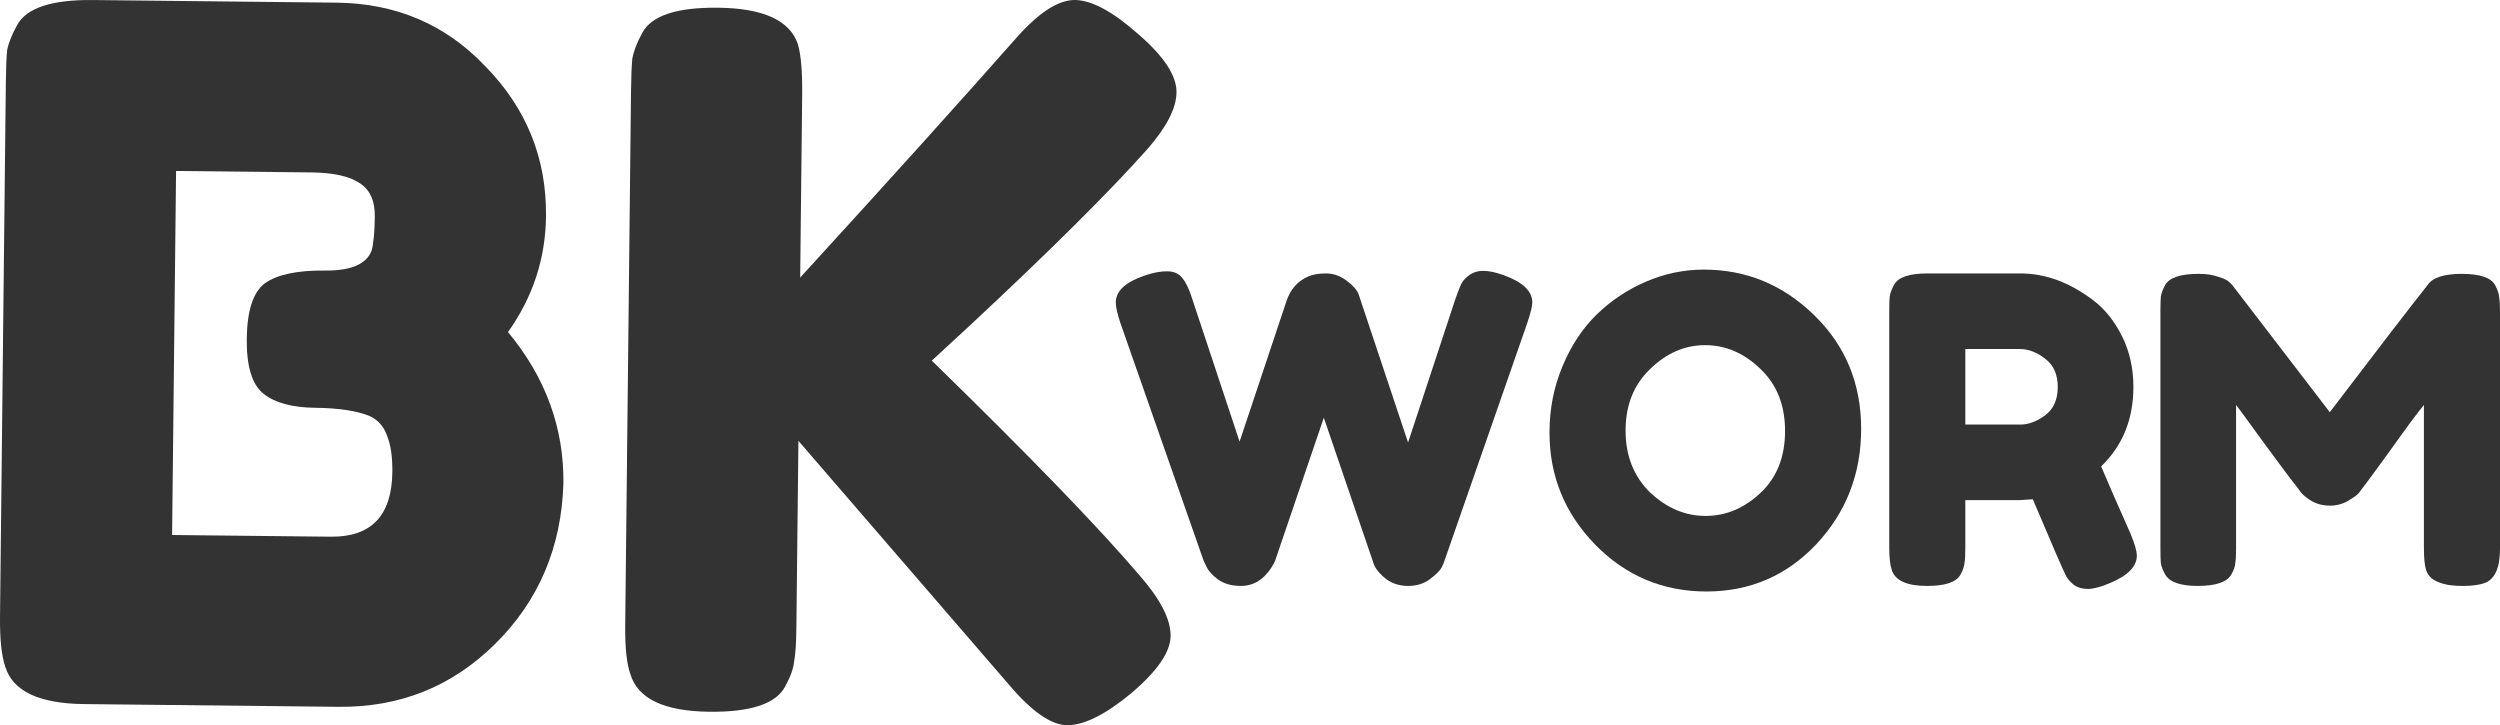 <svg width="131" height="38" viewBox="0 0 131 38" fill="none" xmlns="http://www.w3.org/2000/svg">
<path d="M78.784 14.417C79.79 14.775 80.293 15.252 80.293 15.849C80.293 16.043 80.203 16.408 80.022 16.945L75.698 29.361C75.668 29.465 75.615 29.592 75.54 29.741C75.465 29.89 75.262 30.092 74.932 30.345C74.617 30.584 74.234 30.703 73.783 30.703C73.348 30.703 72.965 30.584 72.635 30.345C72.319 30.092 72.109 29.846 72.004 29.607L69.368 21.889C67.702 26.781 66.853 29.271 66.823 29.361C66.793 29.45 66.726 29.577 66.621 29.741C66.516 29.905 66.395 30.054 66.26 30.189C65.915 30.532 65.502 30.703 65.021 30.703C64.541 30.703 64.143 30.591 63.828 30.367C63.527 30.144 63.325 29.92 63.219 29.696L63.062 29.361L58.715 16.945C58.55 16.453 58.467 16.088 58.467 15.849C58.467 15.252 58.97 14.783 59.976 14.44C60.411 14.29 60.802 14.216 61.147 14.216C61.508 14.216 61.778 14.335 61.958 14.574C62.153 14.812 62.326 15.178 62.476 15.67L64.954 23.142L67.409 15.782C67.619 15.155 68.002 14.723 68.558 14.484C68.798 14.38 69.106 14.328 69.481 14.328C69.872 14.328 70.232 14.455 70.562 14.708C70.893 14.947 71.103 15.185 71.193 15.424L73.783 23.186L76.261 15.67C76.381 15.327 76.479 15.073 76.554 14.909C76.629 14.745 76.764 14.589 76.959 14.44C77.169 14.276 77.425 14.194 77.725 14.194C78.025 14.194 78.378 14.268 78.784 14.417Z" fill="#333333"/>
<path d="M89.28 14.127C91.502 14.127 93.432 14.924 95.069 16.52C96.706 18.116 97.524 20.099 97.524 22.471C97.524 24.827 96.743 26.84 95.181 28.511C93.62 30.166 91.698 30.994 89.415 30.994C87.133 30.994 85.188 30.174 83.582 28.533C81.99 26.893 81.194 24.939 81.194 22.672C81.194 21.434 81.419 20.278 81.87 19.205C82.32 18.116 82.921 17.206 83.672 16.475C84.422 15.745 85.286 15.17 86.262 14.753C87.238 14.335 88.244 14.127 89.28 14.127ZM85.181 22.56C85.181 23.887 85.609 24.969 86.465 25.804C87.336 26.624 88.304 27.034 89.37 27.034C90.436 27.034 91.397 26.632 92.253 25.826C93.109 25.021 93.537 23.94 93.537 22.582C93.537 21.225 93.102 20.137 92.231 19.316C91.375 18.496 90.414 18.086 89.348 18.086C88.282 18.086 87.321 18.504 86.465 19.339C85.609 20.159 85.181 21.233 85.181 22.56Z" fill="#333333"/>
<path d="M111.633 27.951C111.858 28.488 111.97 28.876 111.97 29.115C111.97 29.681 111.505 30.159 110.574 30.547C110.094 30.755 109.703 30.86 109.403 30.86C109.117 30.86 108.877 30.793 108.682 30.658C108.502 30.509 108.367 30.36 108.277 30.211C108.126 29.927 107.541 28.578 106.52 26.162L105.821 26.207H102.983V28.734C102.983 29.078 102.968 29.338 102.938 29.517C102.923 29.681 102.856 29.875 102.736 30.099C102.525 30.502 101.94 30.703 100.979 30.703C99.928 30.703 99.312 30.427 99.132 29.875C99.042 29.622 98.997 29.234 98.997 28.712V16.296C98.997 15.953 99.004 15.7 99.019 15.536C99.049 15.357 99.124 15.155 99.245 14.932C99.455 14.529 100.04 14.328 101.001 14.328H105.867C107.188 14.328 108.472 14.805 109.718 15.759C110.319 16.222 110.814 16.848 111.205 17.639C111.595 18.429 111.79 19.309 111.79 20.278C111.79 21.964 111.227 23.351 110.101 24.439C110.431 25.23 110.942 26.4 111.633 27.951ZM102.983 22.247H105.867C106.302 22.247 106.737 22.083 107.173 21.755C107.608 21.427 107.826 20.935 107.826 20.278C107.826 19.622 107.608 19.13 107.173 18.802C106.737 18.459 106.287 18.287 105.821 18.287H102.983V22.247Z" fill="#333333"/>
<path d="M130.752 14.954C130.872 15.178 130.94 15.379 130.955 15.558C130.985 15.737 131 15.998 131 16.341V28.757C131 29.786 130.715 30.39 130.144 30.569C129.859 30.658 129.498 30.703 129.063 30.703C128.627 30.703 128.282 30.666 128.027 30.591C127.772 30.517 127.576 30.427 127.441 30.323C127.306 30.218 127.201 30.069 127.126 29.875C127.051 29.622 127.013 29.234 127.013 28.712V21.218C126.638 21.68 126.09 22.419 125.369 23.433C124.648 24.432 124.19 25.058 123.995 25.312C123.8 25.565 123.665 25.744 123.59 25.849C123.515 25.938 123.327 26.072 123.027 26.251C122.741 26.415 122.426 26.497 122.081 26.497C121.75 26.497 121.442 26.423 121.157 26.274C120.887 26.11 120.692 25.953 120.571 25.804L120.391 25.558C120.091 25.185 119.498 24.395 118.612 23.186C117.726 21.964 117.245 21.307 117.17 21.218V28.757C117.17 29.1 117.155 29.361 117.125 29.54C117.11 29.704 117.043 29.89 116.923 30.099C116.697 30.502 116.112 30.703 115.166 30.703C114.25 30.703 113.679 30.502 113.454 30.099C113.334 29.89 113.259 29.696 113.229 29.517C113.214 29.338 113.206 29.07 113.206 28.712V16.296C113.206 15.953 113.214 15.7 113.229 15.536C113.259 15.357 113.334 15.155 113.454 14.932C113.679 14.544 114.265 14.35 115.211 14.35C115.616 14.35 115.962 14.402 116.247 14.507C116.547 14.596 116.742 14.693 116.832 14.798L116.968 14.932L122.081 21.598C124.633 18.243 126.338 16.028 127.193 14.954C127.449 14.552 128.049 14.35 128.995 14.35C129.956 14.35 130.542 14.552 130.752 14.954Z" fill="#333333"/>
<path d="M26.619 17.4C28.587 19.77 29.555 22.415 29.523 25.334C29.419 28.689 28.223 31.495 25.935 33.752C23.68 35.977 20.949 37.072 17.739 37.037L4.411 36.894C2.047 36.869 0.668 36.217 0.277 34.937C0.08 34.365 -0.012 33.491 0.001 32.317L0.305 4.383C0.313 3.578 0.337 2.991 0.374 2.622C0.446 2.254 0.62 1.819 0.895 1.319C1.378 0.418 2.701 -0.021 4.863 0.002L17.633 0.139C20.741 0.172 23.331 1.274 25.402 3.444C27.575 5.648 28.644 8.277 28.611 11.331C28.587 13.545 27.923 15.569 26.619 17.4ZM20.559 24.735C20.568 23.93 20.473 23.291 20.276 22.819C20.112 22.347 19.811 22.009 19.374 21.803C18.702 21.527 17.757 21.383 16.541 21.369C15.325 21.357 14.415 21.112 13.812 20.636C13.209 20.159 12.915 19.2 12.931 17.757C12.947 16.281 13.262 15.311 13.875 14.848C14.522 14.385 15.572 14.161 17.024 14.177C18.376 14.191 19.191 13.847 19.468 13.146C19.574 12.778 19.631 12.174 19.64 11.335C19.649 10.497 19.369 9.906 18.798 9.565C18.261 9.223 17.435 9.047 16.32 9.035L9.226 8.959L9.018 28.034L17.329 28.123C19.458 28.146 20.534 27.017 20.559 24.735Z" fill="#333333"/>
<path d="M48.826 18.897C53.941 23.884 57.566 27.631 59.702 30.138C60.803 31.391 61.349 32.454 61.34 33.326C61.331 34.165 60.644 35.165 59.28 36.325C57.916 37.451 56.795 38.009 55.916 38C55.072 37.991 54.049 37.275 52.848 35.853L41.837 23.1L41.73 32.915C41.721 33.72 41.681 34.307 41.61 34.675C41.572 35.044 41.415 35.479 41.139 35.979C40.657 36.88 39.334 37.319 37.172 37.296C34.807 37.27 33.429 36.618 33.037 35.339C32.84 34.8 32.748 33.943 32.761 32.768L33.065 4.784C33.074 4.013 33.097 3.443 33.134 3.074C33.206 2.672 33.38 2.221 33.656 1.72C34.139 0.819 35.461 0.381 37.623 0.404C39.988 0.429 41.384 1.065 41.809 2.311C41.972 2.883 42.047 3.757 42.034 4.931L41.93 14.544C46.58 9.46 50.342 5.288 53.216 2.031C54.413 0.667 55.451 -0.009 56.329 9.6819e-05C57.208 0.01 58.316 0.609 59.655 1.798C60.994 2.953 61.658 3.967 61.649 4.839C61.64 5.678 61.122 6.679 60.096 7.843C58.112 10.07 55.038 13.124 50.874 17.006L48.826 18.897Z" fill="#333333"/>
</svg>

